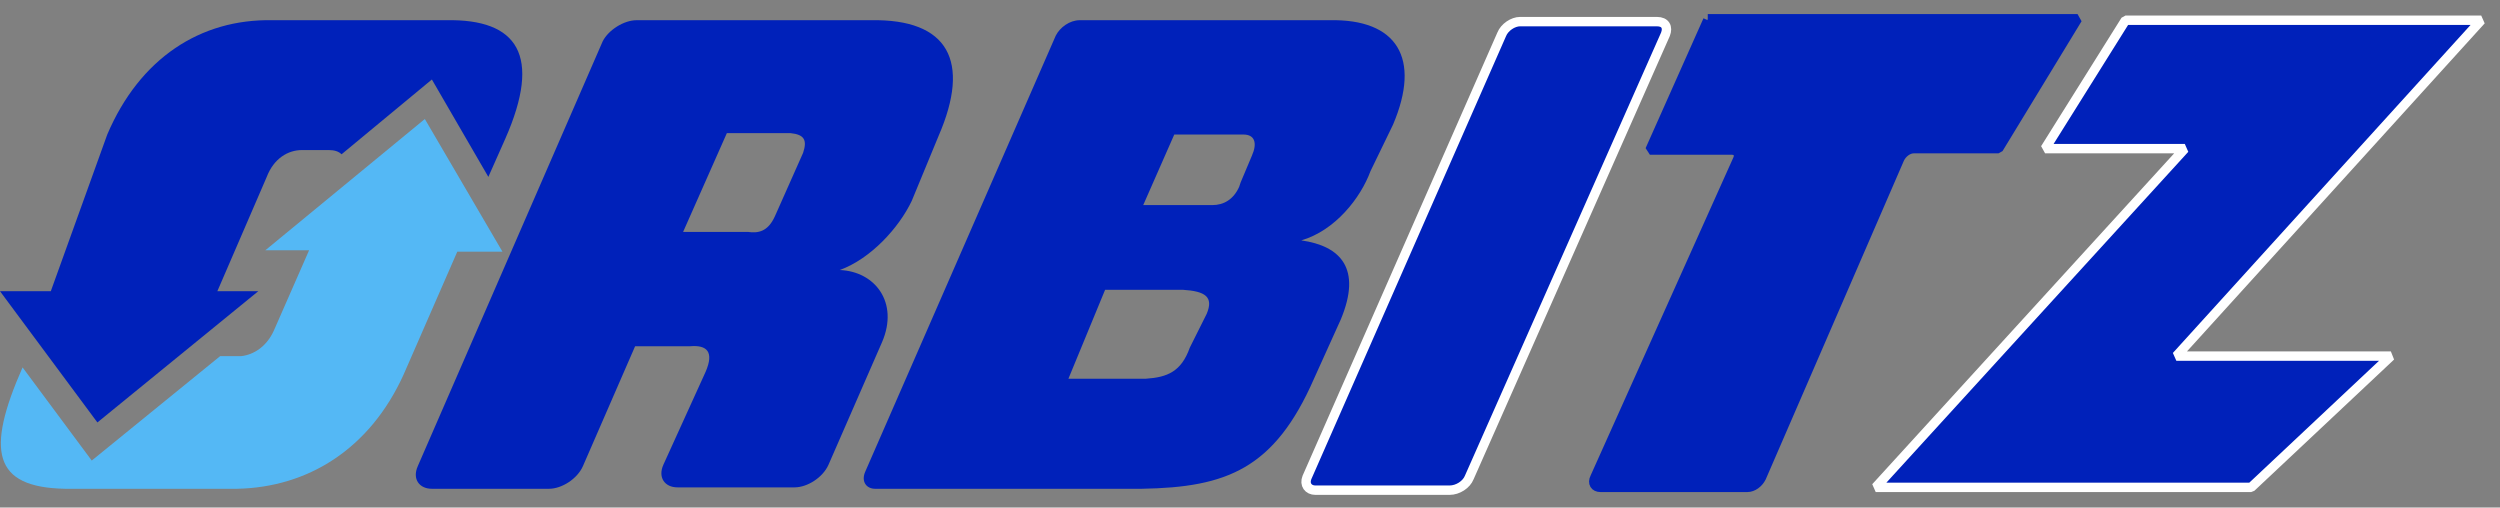 <svg width="133" height="27" viewBox="0 0 133 27" fill="none" xmlns="http://www.w3.org/2000/svg">
<rect x="0" y="0" width="133" height="27" fill="#808080" stroke="none"/>
<path fill-rule="evenodd" clip-rule="evenodd" d="M78.164 25.403L88.601 1.826C88.751 1.45 88.601 1.15 88.15 1.15H80.867C80.492 1.15 80.041 1.45 79.891 1.826L69.529 25.403C69.379 25.778 69.604 26.078 69.98 26.078H77.113C77.563 26.078 78.014 25.778 78.164 25.403Z" fill="#0021BA" stroke="white" stroke-width="0.5" stroke-miterlimit="10" stroke-linejoin="bevel"/>
<path fill-rule="evenodd" clip-rule="evenodd" d="M115.782 18.945L132 1.075H113.078L108.799 7.908H116.232L99.788 25.928H119.761L127.194 18.945H115.782Z" fill="#0021BA" stroke="white" stroke-width="0.5" stroke-miterlimit="10" stroke-linejoin="bevel"/>
<path fill-rule="evenodd" clip-rule="evenodd" d="M46.328 1.075H33.864C33.188 1.075 32.362 1.601 32.062 2.201L22.225 24.802C21.925 25.478 22.3 26.003 22.976 26.003H29.208C29.884 26.003 30.71 25.478 31.01 24.802L33.788 18.42H36.717C37.618 18.345 37.993 18.72 37.543 19.771L35.29 24.727C34.99 25.403 35.365 25.928 36.041 25.928H42.273C42.949 25.928 43.775 25.403 44.075 24.727L46.928 18.195C47.829 16.092 46.553 14.44 44.676 14.365C46.328 13.764 47.829 12.113 48.505 10.686L49.932 7.232C51.659 3.253 50.457 1 46.328 1.075ZM42.724 8.133L41.222 11.512C40.846 12.338 40.321 12.413 39.795 12.338H36.341L38.669 7.082H42.048C42.799 7.157 42.949 7.457 42.724 8.133Z" fill="#0021BA"/>
<path fill-rule="evenodd" clip-rule="evenodd" d="M70.731 1.075H57.44C56.915 1.075 56.389 1.45 56.164 1.901L46.027 25.102C45.802 25.628 46.102 26.003 46.553 26.003H60.744C65.249 25.928 67.802 24.952 69.905 20.147L71.331 16.993C72.457 14.29 71.331 13.089 69.229 12.788C71.031 12.263 72.382 10.536 72.908 9.109L74.109 6.631C75.611 3.102 74.335 1 70.731 1.075ZM64.198 16.693L63.297 18.495C62.847 19.771 62.096 20.072 60.969 20.147H56.84L58.792 15.416H62.922C64.123 15.492 64.573 15.792 64.198 16.693ZM66.601 8.283L66 9.71L65.925 9.935C65.625 10.611 65.099 10.911 64.498 10.911H60.819L62.471 7.157H66.15C66.751 7.157 66.901 7.607 66.601 8.283Z" fill="#0021BA"/>
<path fill-rule="evenodd" clip-rule="evenodd" d="M90.853 1.075L87.775 7.983H92.13C92.43 7.983 92.58 8.208 92.43 8.509L84.847 25.403C84.696 25.703 84.847 25.928 85.147 25.928H92.956C93.256 25.928 93.556 25.703 93.707 25.403L101.065 8.433C101.215 8.133 101.515 7.908 101.816 7.908H106.321L110.526 1H90.853" fill="#0021BA"/>
<path d="M90.853 1.075L87.775 7.983H92.13C92.43 7.983 92.58 8.208 92.43 8.509L84.847 25.403C84.696 25.703 84.847 25.928 85.147 25.928H92.956C93.256 25.928 93.556 25.703 93.707 25.403L101.065 8.433C101.215 8.133 101.515 7.908 101.816 7.908H106.321L110.526 1H90.853" stroke="#0021BA" stroke-width="0.5" stroke-miterlimit="10" stroke-linejoin="bevel"/>
<path fill-rule="evenodd" clip-rule="evenodd" d="M23.727 1.075H14.492C10.662 1 7.433 3.102 5.706 7.157L2.703 15.492H0L5.181 22.474L13.741 15.492H11.563L14.191 9.41C14.567 8.433 15.317 7.983 16.068 7.983H17.495C17.795 7.983 18.02 8.058 18.171 8.208L22.976 4.229L25.98 9.41L26.881 7.382C28.833 2.952 27.556 1 23.727 1.075Z" fill="#0021BA"/>
<path fill-rule="evenodd" clip-rule="evenodd" d="M22.601 6.331L14.116 13.314H16.444L14.566 17.594C14.191 18.42 13.515 18.87 12.84 18.945H11.713L4.881 24.502L1.201 19.546C-0.751 23.976 -0.375 25.928 3.454 26.003H12.614C16.369 25.928 19.672 23.901 21.474 19.922L24.328 13.389H26.73L22.601 6.331Z" fill="#54B8F5"/>
</svg>
